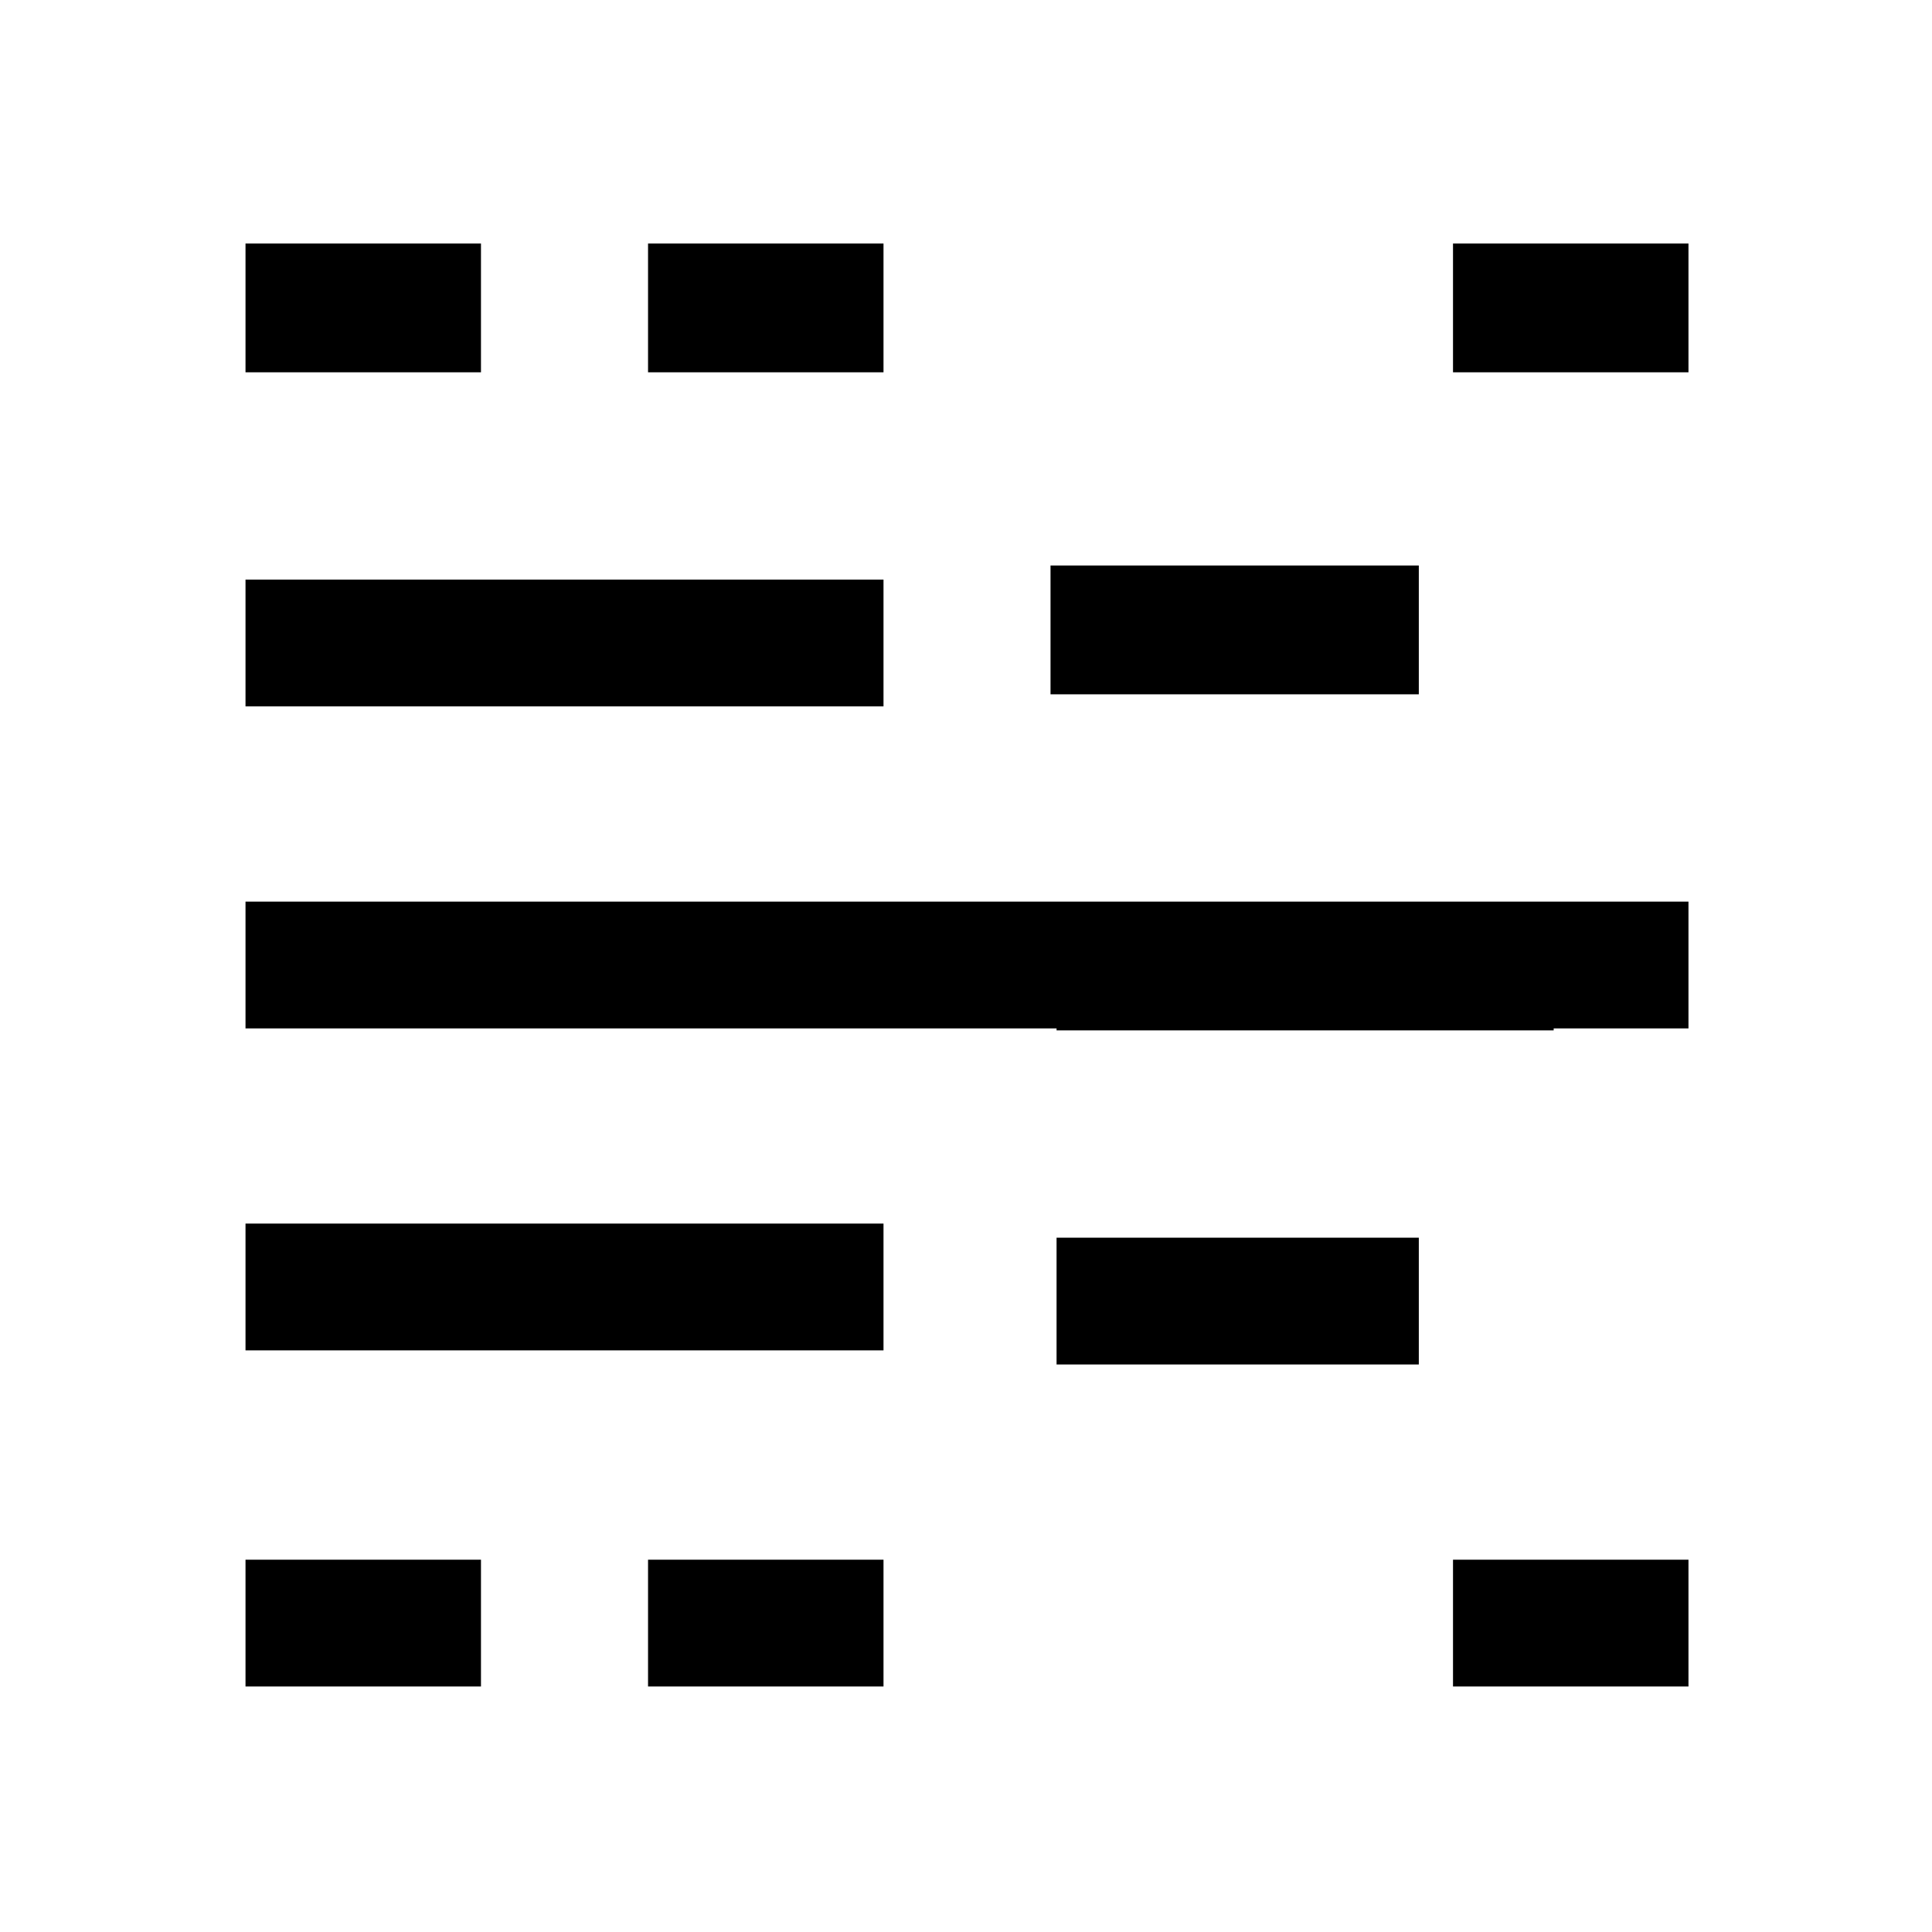 <svg xmlns="http://www.w3.org/2000/svg" height="40" width="40"><path d="M5.083 34.917v-2.625h4.875v2.625Zm0-6.959v-2.625h13.209v2.625Zm0-6.666v-2.625h29.875v2.625Zm0-6.667V12h13.209v2.625Zm0-6.917V5.042h4.875v2.666Zm8.334 27.209v-2.625h4.875v2.625Zm0-27.209V5.042h4.875v2.666Zm8.333 13.584v-2.625h10.417v2.625Zm0-6.917v-2.667h7.625v2.667Zm.125 13.875v-2.625h7.5v2.625Zm0-6.917v-2.666h10.292v2.666Zm8.208 13.584v-2.625h4.875v2.625Zm0-27.209V5.042h4.875v2.666Z"/></svg>